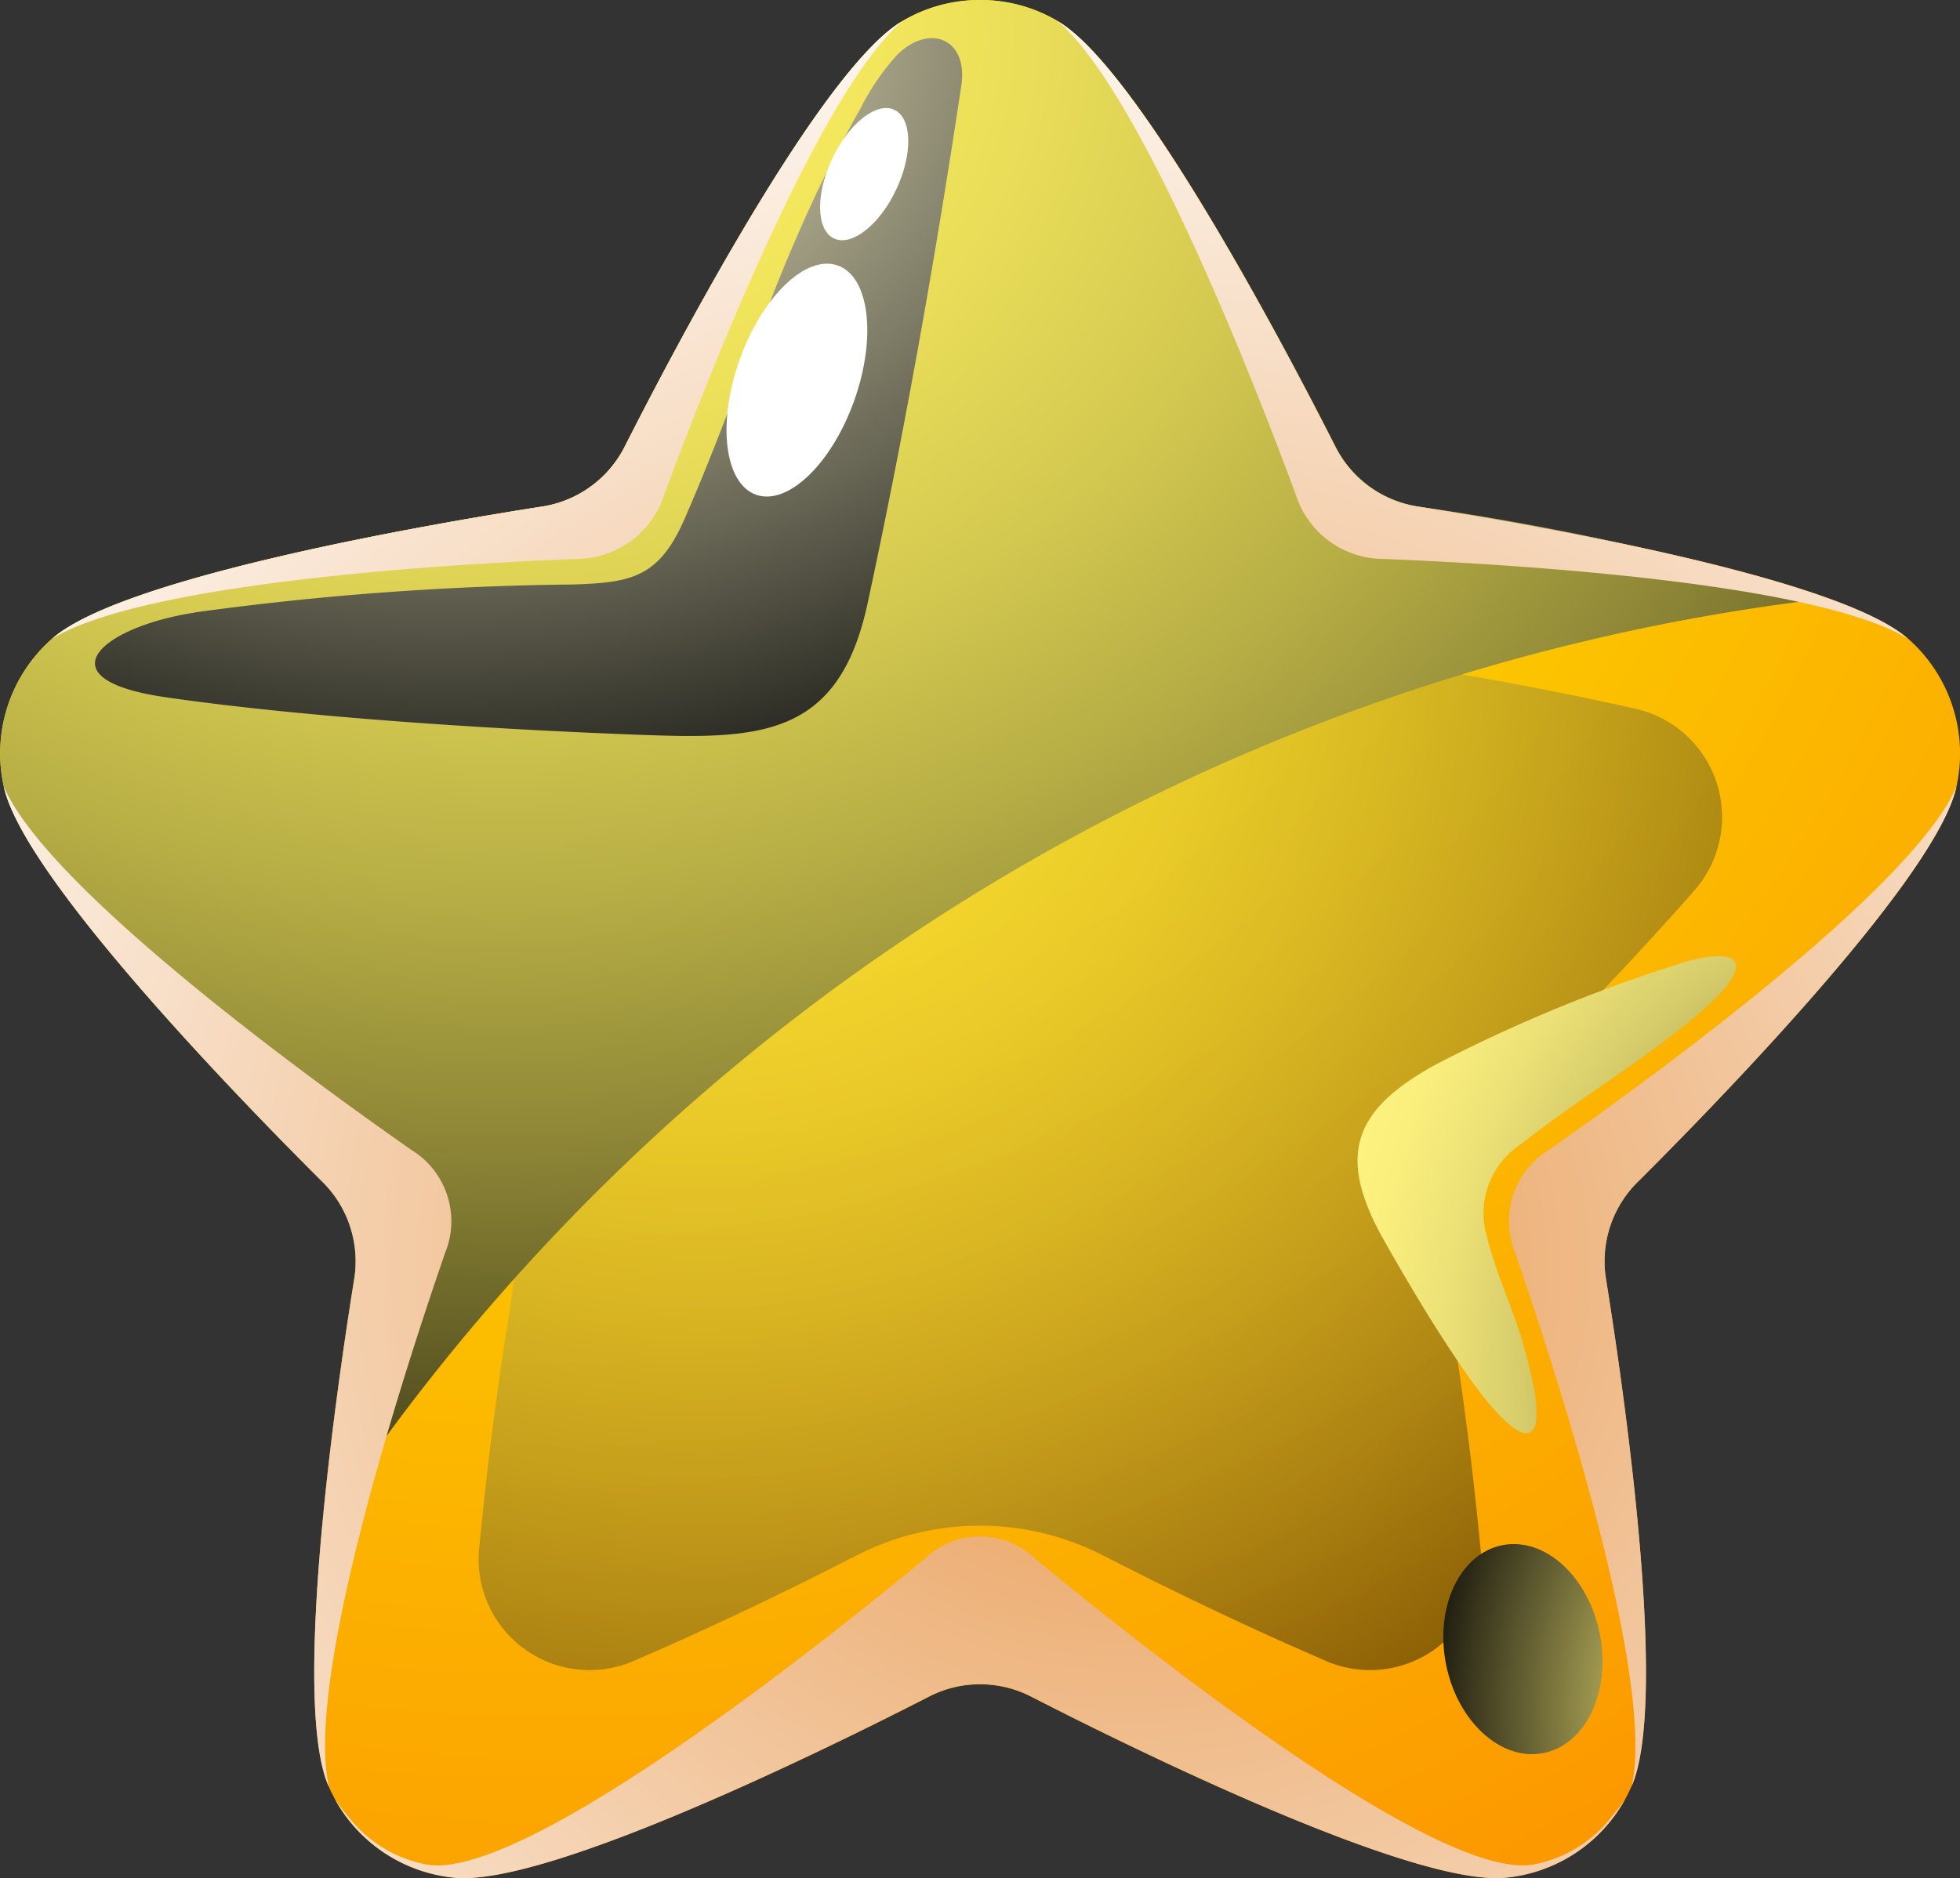 <svg id="Groupe_11888" data-name="Groupe 11888" xmlns="http://www.w3.org/2000/svg" xmlns:xlink="http://www.w3.org/1999/xlink" width="52.623" height="50.438" viewBox="0 0 52.623 50.438">
  <rect x="0" y="0" width="52.623" height="50.438" fill="#333333" stroke="none"/>
  <defs>
    <radialGradient id="radial-gradient" cx="0.287" cy="0.06" r="1.06" gradientUnits="objectBoundingBox">
      <stop offset="0" stop-color="#fcf800"/>
      <stop offset="1" stop-color="#fc9700"/>
    </radialGradient>
    <radialGradient id="radial-gradient-2" cx="0.312" cy="0.28" r="0.929" gradientUnits="objectBoundingBox">
      <stop offset="0" stop-color="#fff261"/>
      <stop offset="0.11" stop-color="#faed5f"/>
      <stop offset="0.234" stop-color="#ece05a"/>
      <stop offset="0.365" stop-color="#d6cb51"/>
      <stop offset="0.5" stop-color="#b6ad45"/>
      <stop offset="0.639" stop-color="#8e8636"/>
      <stop offset="0.781" stop-color="#5c5723"/>
      <stop offset="0.922" stop-color="#22210d"/>
      <stop offset="1"/>
    </radialGradient>
    <radialGradient id="radial-gradient-3" cx="0.276" cy="0.018" r="1.145" xlink:href="#radial-gradient-2"/>
    <radialGradient id="radial-gradient-4" cx="0.575" cy="0.672" r="0.75" gradientUnits="objectBoundingBox">
      <stop offset="0" stop-color="#e89a51"/>
      <stop offset="1" stop-color="#fff"/>
    </radialGradient>
    <radialGradient id="radial-gradient-5" cx="0.439" cy="0.014" r="1.259" gradientUnits="objectBoundingBox">
      <stop offset="0" stop-color="#fffacf"/>
      <stop offset="1"/>
    </radialGradient>
    <radialGradient id="radial-gradient-6" cx="1.79" cy="0.804" r="2.119" gradientUnits="objectBoundingBox">
      <stop offset="0" stop-color="#fff380"/>
      <stop offset="1"/>
    </radialGradient>
    <radialGradient id="radial-gradient-7" cx="1.326" cy="0.833" r="1.403" gradientUnits="objectBoundingBox">
      <stop offset="0"/>
      <stop offset="0.078" stop-color="#222111"/>
      <stop offset="0.219" stop-color="#5c582e"/>
      <stop offset="0.361" stop-color="#8e8747"/>
      <stop offset="0.5" stop-color="#b6ae5b"/>
      <stop offset="0.635" stop-color="#d6cc6b"/>
      <stop offset="0.766" stop-color="#ece176"/>
      <stop offset="0.89" stop-color="#faee7d"/>
      <stop offset="1" stop-color="#fff380"/>
    </radialGradient>
  </defs>
  <path id="Tracé_7984" data-name="Tracé 7984" d="M355.571,13.342a4.032,4.032,0,0,0-2.107.582c-2.031,1.221-5.631,7.866-7.414,11.378a3,3,0,0,1-2.271,1.65c-3.891.61-11.323,1.981-13.111,3.535a4.1,4.1,0,0,0-1.3,4.007c.533,2.308,5.74,7.787,8.53,10.567a3,3,0,0,1,.866,2.669c-.622,3.889-1.614,11.381-.689,13.563a4.108,4.108,0,0,0,3.41,2.477c2.36.206,9.179-3.053,12.686-4.847a3,3,0,0,1,2.806,0c3.507,1.794,10.326,5.053,12.686,4.847a4.108,4.108,0,0,0,3.409-2.477c.926-2.181-.066-9.674-.689-13.563a2.994,2.994,0,0,1,.868-2.669c2.789-2.781,8-8.259,8.53-10.567a4.107,4.107,0,0,0-1.3-4.007c-1.788-1.555-9.221-2.925-13.112-3.535a3,3,0,0,1-2.27-1.65c-1.783-3.512-5.383-10.157-7.414-11.378a4.033,4.033,0,0,0-2.108-.582Z" transform="translate(-329.26 -13.342)" fill-rule="evenodd" fill="url(#radial-gradient)"/>
  <path id="Tracé_7985" data-name="Tracé 7985" d="M352.674,21.1c-.2.331-.366.623-.494.843-.936,1.617-1.821,3.27-2.666,4.935a7.254,7.254,0,0,1-5.408,3.929c-1.846.289-3.691.62-5.518,1.011-.25.053-.579.123-.955.208a2.981,2.981,0,0,0-1.584,4.878c.254.289.479.54.649.73,1.249,1.39,2.547,2.742,3.869,4.06a7.264,7.264,0,0,1,2.066,6.358c-.3,1.844-.551,3.7-.744,5.56-.026.253-.061.589-.1.972a2.98,2.98,0,0,0,4.149,3.015c.354-.153.662-.289.895-.393,1.708-.758,3.4-1.575,5.057-2.425a7.253,7.253,0,0,1,6.685,0c1.662.851,3.351,1.667,5.057,2.425.233.1.541.24.895.393a2.981,2.981,0,0,0,4.15-3.015c-.036-.383-.071-.719-.1-.972-.192-1.859-.449-3.716-.743-5.56a7.267,7.267,0,0,1,2.065-6.358c1.322-1.318,2.622-2.67,3.869-4.06.171-.19.4-.441.65-.73a2.981,2.981,0,0,0-1.585-4.878c-.376-.084-.705-.155-.955-.208-1.826-.392-3.672-.722-5.516-1.011a7.253,7.253,0,0,1-5.408-3.929c-.845-1.665-1.73-3.318-2.666-4.935-.128-.221-.3-.512-.494-.843a2.981,2.981,0,0,0-5.128,0Z" transform="translate(-328.926 -12.993)" fill-rule="evenodd" opacity="0.5" fill="url(#radial-gradient-2)" style="mix-blend-mode: screen;isolation: isolate"/>
  <path id="Tracé_7986" data-name="Tracé 7986" d="M337.9,54.415a56.023,56.023,0,0,1,40.44-25.007,70.488,70.488,0,0,0-10.978-2.457,3,3,0,0,1-2.27-1.65c-1.783-3.512-5.383-10.157-7.414-11.378a4.108,4.108,0,0,0-4.214,0c-2.031,1.221-5.631,7.866-7.414,11.378a3,3,0,0,1-2.271,1.65c-3.891.61-11.323,1.981-13.111,3.535a4.1,4.1,0,0,0-1.3,4.007c.533,2.308,5.74,7.787,8.53,10.567a3,3,0,0,1,.866,2.669c-.282,1.764-.641,4.269-.861,6.685Z" transform="translate(-329.26 -13.342)" fill-rule="evenodd" fill="url(#radial-gradient-3)" style="mix-blend-mode: screen;isolation: isolate"/>
  <path id="Union_10" data-name="Union 10" d="M27.613,45a3,3,0,0,0-2.806,0C21.3,46.8,14.481,50.057,12.121,49.852A4.115,4.115,0,0,1,8.888,47.74c.112.161.231.317.356.464a3.473,3.473,0,0,0,2.152,1.3c2.482.35,9.651-5.18,13.338-8.225a2.135,2.135,0,0,1,2.951,0c3.686,3.044,10.857,8.575,13.338,8.225a3.468,3.468,0,0,0,2.152-1.3,5.719,5.719,0,0,0,.356-.464A4.115,4.115,0,0,1,40.3,49.852q-.107.009-.226.009C37.529,49.861,31.014,46.744,27.613,45ZM40.578,33.069a2.246,2.246,0,0,1,.9-2.76c3.507-2.454,9.844-7.19,10.943-9.752l0,.018c-.535,2.308-5.741,7.787-8.529,10.568a2.993,2.993,0,0,0-.868,2.669c.623,3.889,1.615,11.381.69,13.563l-.007.017C44.317,44.674,41.974,37.118,40.578,33.069ZM8.711,47.375c-.924-2.182.067-9.674.69-13.563a3,3,0,0,0-.866-2.669c-2.79-2.781-8-8.26-8.529-10.568l0-.018c1.1,2.562,7.435,7.3,10.943,9.752a2.246,2.246,0,0,1,.9,2.761c-1.4,4.047-3.74,11.6-3.122,14.322ZM37.042,14.434a2.474,2.474,0,0,1-2.348-1.707C33.271,8.876,30.42,1.82,28.307,0l.009.006c2.031,1.221,5.632,7.866,7.414,11.378A3,3,0,0,0,38,13.033c3.891.61,11.323,1.981,13.111,3.535l.009.008C48.737,15.128,41.146,14.6,37.042,14.434ZM1.307,16.568c1.788-1.554,9.219-2.925,13.111-3.535a3,3,0,0,0,2.271-1.649C18.471,7.871,22.072,1.226,24.1.006L24.112,0C22,1.82,19.148,8.876,17.724,12.727a2.473,2.473,0,0,1-2.348,1.707c-4.1.163-11.693.694-14.077,2.142Z" transform="translate(0.102 0.576)" fill="url(#radial-gradient-4)" style="mix-blend-mode: multiply;isolation: isolate"/>
  <path id="Tracé_7992" data-name="Tracé 7992" d="M334.353,29.735a80.367,80.367,0,0,1,10.178-.751c1.541-.051,2.284-.187,2.968-1.747,1.717-3.925,2.5-7.1,4.732-11.041a6.489,6.489,0,0,1,.976-1.428c.862-.862,1.92-.451,1.728.826-.7,4.655-1.525,9.295-2.516,13.9-.767,3.556-2.835,3.646-6.01,3.531-3.828-.139-9.049-.462-12.844-1.014-3.342-.487-1.719-1.888.788-2.272Z" transform="translate(-329.126 -13.288)" fill-rule="evenodd" fill="url(#radial-gradient-5)" style="mix-blend-mode: screen;isolation: isolate"/>
  <path id="Tracé_7993" data-name="Tracé 7993" d="M350.73,20.1c.85.3,1.047,1.926.442,3.626s-1.787,2.833-2.636,2.53-1.048-1.927-.442-3.626,1.786-2.833,2.636-2.53Z" transform="translate(-328.237 -12.97)" fill="#fff" fill-rule="evenodd"/>
  <path id="Tracé_7994" data-name="Tracé 7994" d="M352.117,16.138c.477.225.5,1.179.054,2.134s-1.2,1.546-1.675,1.322-.5-1.179-.053-2.133,1.2-1.547,1.674-1.323Z" transform="translate(-328.105 -13.19)" fill="#fff" fill-rule="evenodd"/>
  <path id="Tracé_7995" data-name="Tracé 7995" d="M367.562,52.662c1.14-.226,2.311.841,2.617,2.382s-.372,2.974-1.511,3.2-2.311-.841-2.617-2.382.371-2.974,1.511-3.2Z" transform="translate(-327.227 -11.166)" fill-rule="evenodd" fill="url(#radial-gradient-6)" style="mix-blend-mode: screen;isolation: isolate"/>
  <path id="Tracé_7996" data-name="Tracé 7996" d="M372.931,39.238c-1.54,1.3-3.232,2.279-4.732,3.474a2.209,2.209,0,0,0-.938,2.46c.228.951.657,1.843.939,2.779.959,3.2.117,3.271-1.6.764-.749-1.094-1.43-2.24-2.084-3.393-1.305-2.3-.833-3.525,1.386-4.742a40.87,40.87,0,0,1,6.276-2.619c1.889-.653,2.483-.186.75,1.277Z" transform="translate(-327.348 -11.995)" fill-rule="evenodd" fill="url(#radial-gradient-7)" style="mix-blend-mode: screen;isolation: isolate"/>
</svg>
